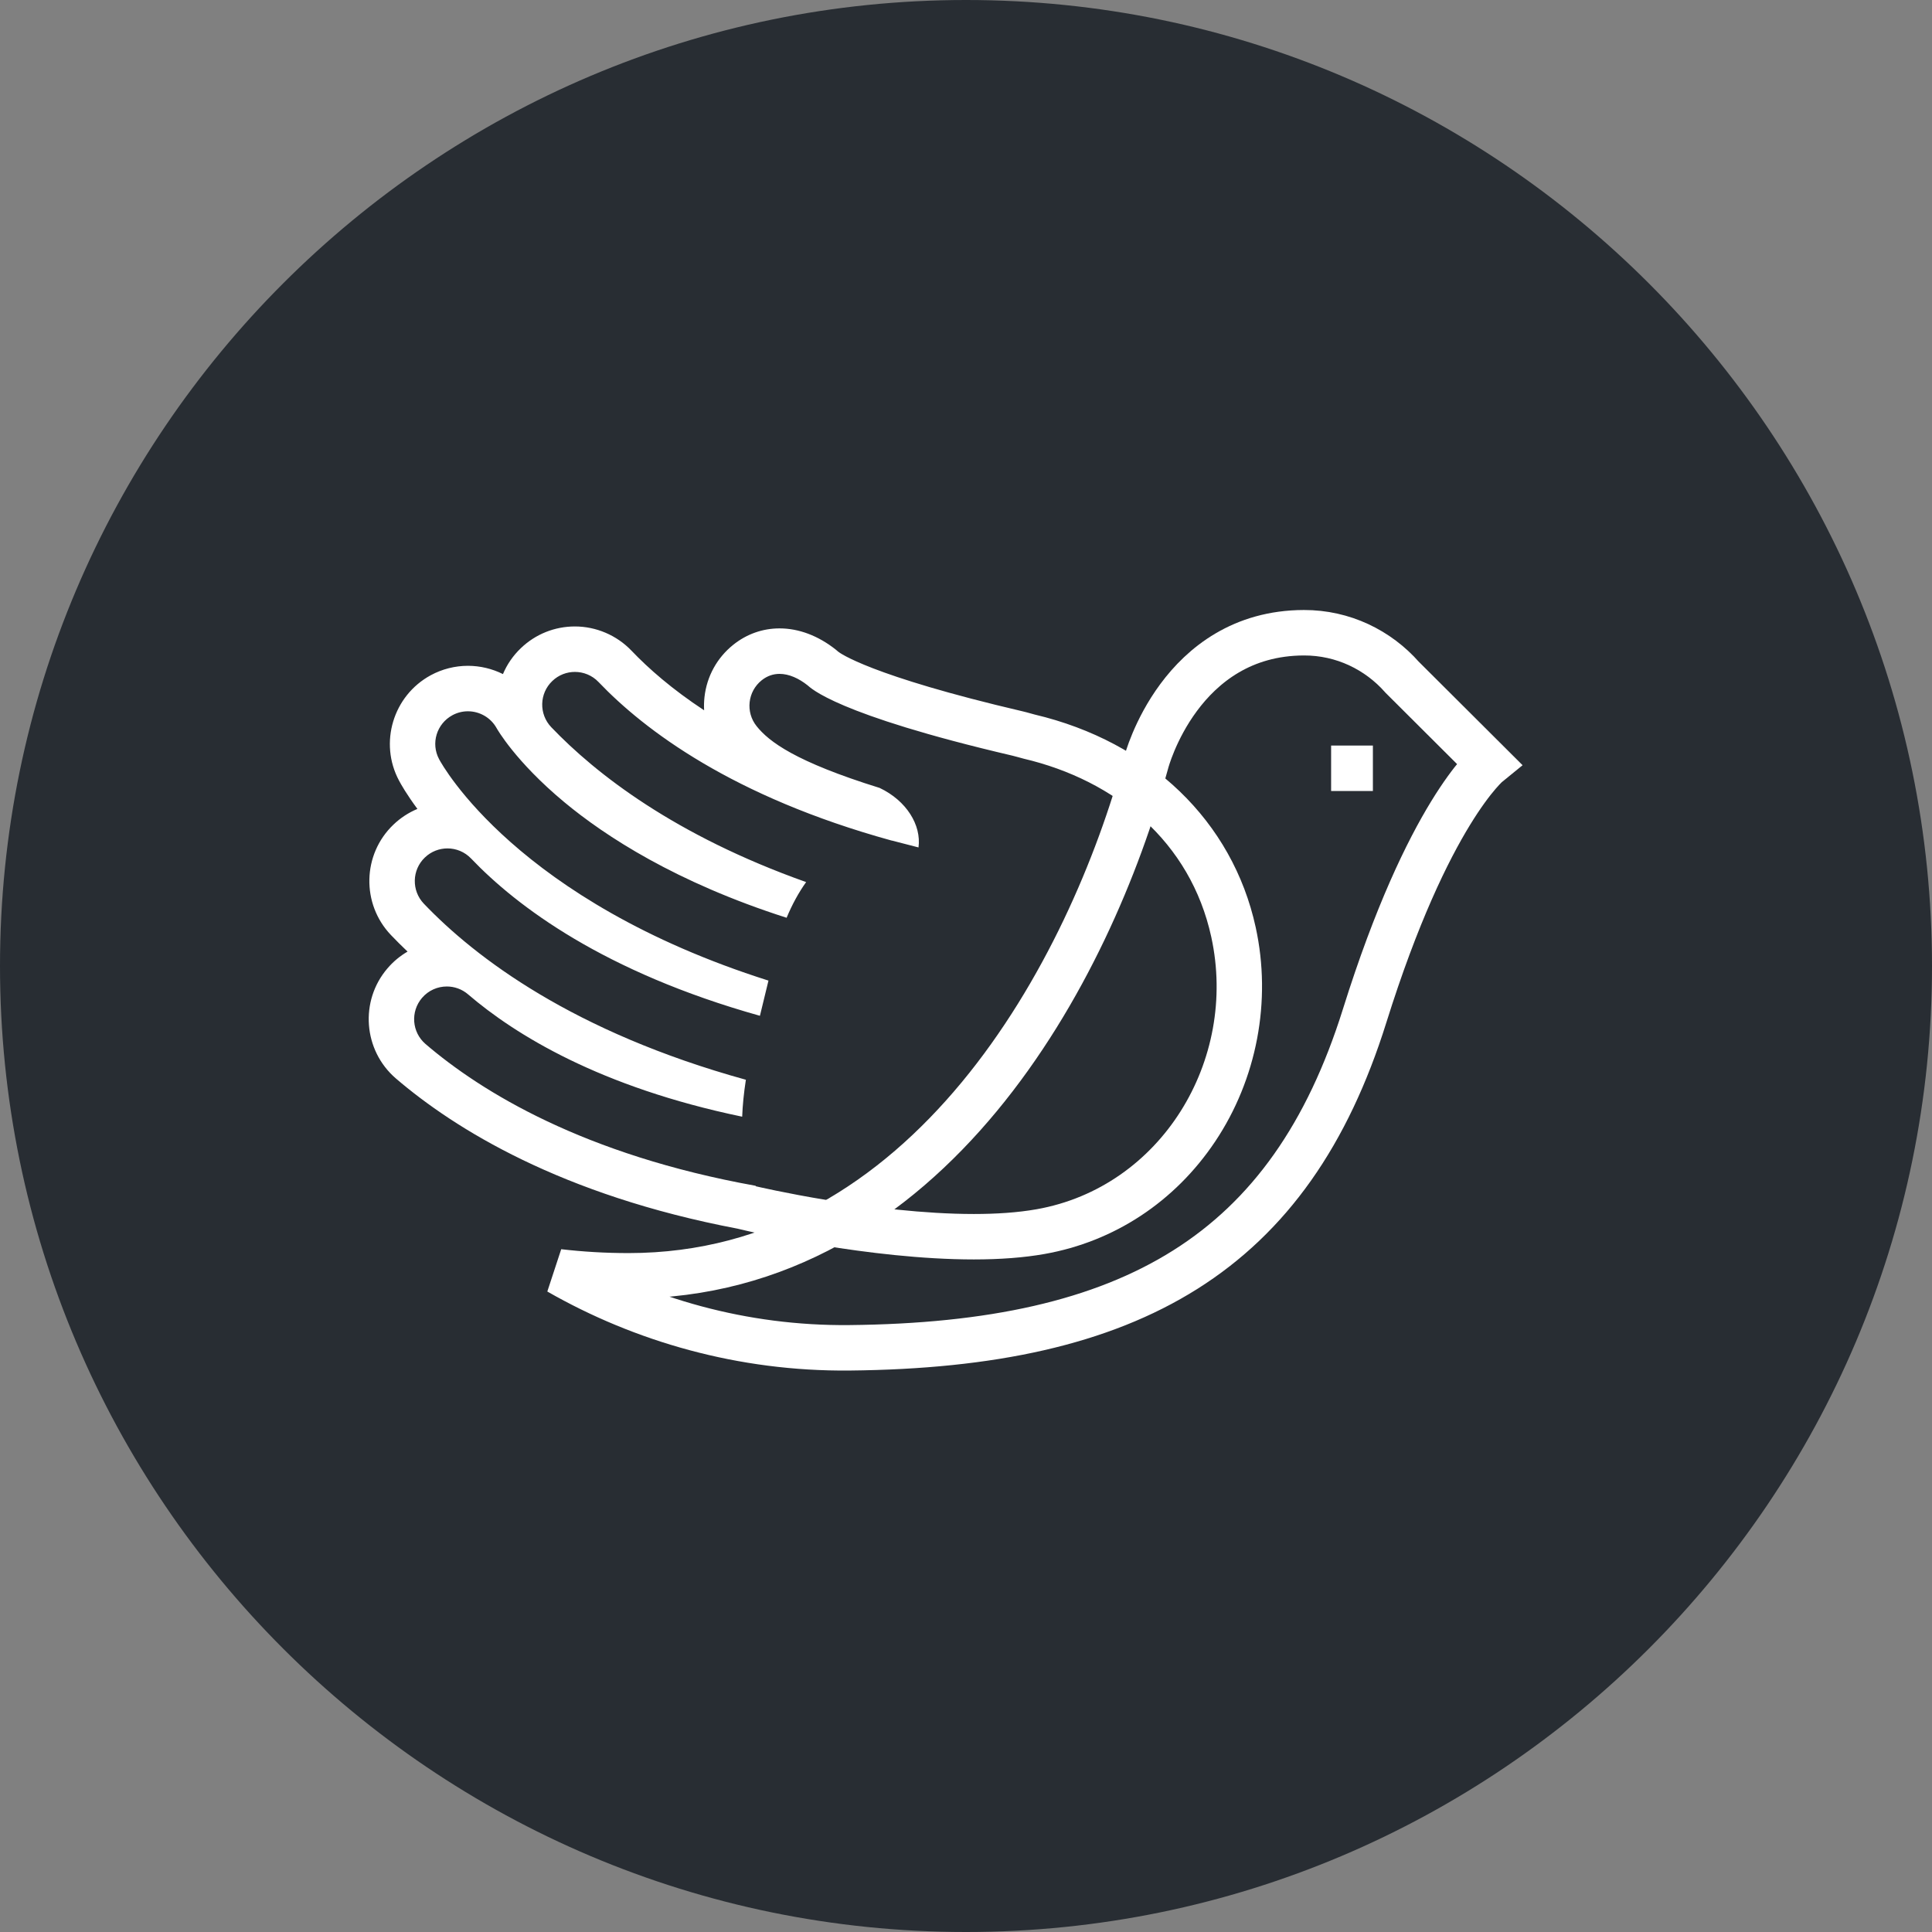<?xml version="1.0" encoding="utf-8"?>
<!-- Generator: Adobe Illustrator 16.0.0, SVG Export Plug-In . SVG Version: 6.00 Build 0)  -->
<!DOCTYPE svg PUBLIC "-//W3C//DTD SVG 1.1//EN" "http://www.w3.org/Graphics/SVG/1.1/DTD/svg11.dtd">
<svg version="1.1" xmlns="http://www.w3.org/2000/svg" xmlns:xlink="http://www.w3.org/1999/xlink" x="0px" y="0px" width="170px"
	 height="170px" viewBox="0 0 170 170" enable-background="new 0 0 170 170" xml:space="preserve">
<rect x="0" y="0" width="170" height="170" fill="#808080" stroke="none"/>
<g id="Background">
</g>
<g id="Circle">
	<g>
		<path fill="#282D33" d="M85,170c-46.869,0-85-38.131-85-85S38.131,0,85,0c46.87,0,85,38.131,85,85S131.87,170,85,170z"/>
	</g>
</g>
<g id="TEXT">
</g>
<g id="Icons">
	<g>
		<g>
			<path fill="#FFFFFF" d="M50.586,59.123c0.758,0,1.515,0.297,2.08,0.889c4.047,4.241,11.809,10.096,25.771,13.945
				c0.025,0.006,0.053,0.006,0.078,0.014l2.306,0.596c0.262-1.969-1.058-4.115-3.419-5.236c-7.43-2.311-9.74-4.074-10.827-5.435
				c-0.992-1.24-0.789-3.051,0.45-4.04c0.489-0.391,1.024-0.561,1.569-0.561c0.838,0,1.703,0.4,2.471,1.011
				c0.25,0.198,2.401,2.538,18.038,6.19c0.316,0.074,0.527,0.146,0.971,0.261c8.104,1.903,14.682,7.317,16.508,15.689
				c2.371,10.861-4.424,22.021-15.371,23.958c-1.677,0.296-3.559,0.417-5.521,0.417c-8.802,0-19.17-2.436-19.17-2.436
				c-0.011-0.013-0.025-0.032-0.038-0.047c-15.101-2.719-24.121-8.259-29.041-12.476c-1.202-1.034-1.342-2.848-0.307-4.056
				c0.566-0.663,1.371-1.004,2.182-1.004c0.662,0,1.328,0.228,1.869,0.692c4.14,3.55,11.618,8.17,24.12,10.765
				c0.037-0.992,0.145-2.081,0.326-3.25C50.442,90.813,41.835,84.27,37.293,79.515c-1.094-1.148-1.054-2.969,0.094-4.064
				c0.557-0.533,1.271-0.798,1.986-0.798c0.757,0,1.512,0.297,2.078,0.888c4.016,4.204,11.686,9.992,25.416,13.84l0.752-3.096
				c-22.105-7.01-28.701-18.953-28.982-19.482c-0.746-1.396-0.215-3.119,1.173-3.871c0.432-0.233,0.898-0.345,1.36-0.345
				c1.02,0,2.011,0.543,2.535,1.495c0.016,0.028,1.626,2.904,5.935,6.49c3.614,3.007,9.85,7.074,19.575,10.184
				c0.483-1.16,1.059-2.22,1.718-3.14c-11.562-4.107-18.508-9.531-22.427-13.629c-1.096-1.15-1.057-2.97,0.094-4.066
				C49.157,59.387,49.872,59.123,50.586,59.123 M50.586,55.123L50.586,55.123c-1.78,0-3.468,0.677-4.752,1.908
				c-0.699,0.666-1.226,1.445-1.578,2.283c-0.942-0.47-1.995-0.727-3.086-0.728c-1.135,0-2.264,0.286-3.262,0.826
				c-3.318,1.797-4.572,5.958-2.796,9.276c0.167,0.317,0.67,1.211,1.617,2.49c-0.773,0.322-1.489,0.789-2.11,1.383
				c-2.734,2.608-2.836,6.967-0.222,9.711c0.451,0.472,0.938,0.96,1.465,1.46c-0.663,0.384-1.26,0.881-1.768,1.476
				c-2.46,2.867-2.13,7.214,0.738,9.685c5.168,4.431,14.551,10.274,30.066,13.219l0.707,0.166
				c0.442,0.104,10.925,2.542,20.085,2.542c2.332,0,4.424-0.161,6.218-0.479c6.134-1.085,11.462-4.594,15.006-9.882
				c3.687-5.505,4.992-12.382,3.576-18.868c-2.035-9.325-9.306-16.32-19.456-18.72c-0.15-0.039-0.266-0.072-0.371-0.102
				c-0.222-0.063-0.414-0.116-0.646-0.17c-13.55-3.165-16.152-5.17-16.256-5.253c-0.098-0.086-0.162-0.139-0.209-0.177
				c-1.544-1.227-3.259-1.876-4.957-1.876c-1.485,0-2.892,0.497-4.067,1.436c-1.433,1.145-2.335,2.782-2.539,4.607
				c-0.043,0.391-0.053,0.78-0.032,1.164c-2.818-1.853-4.895-3.677-6.396-5.251C54.266,55.897,52.454,55.123,50.586,55.123
				L50.586,55.123L50.586,55.123z"/>
		</g>
		<path fill="none" stroke="#FFFFFF" stroke-width="4" d="M130.985,67.176l-7.603-7.58c-2.114-2.401-5.2-3.929-8.649-3.921
			c-10.905,0.027-13.863,11.371-13.867,11.384c-4.922,18.239-19.083,45.202-45.565,45.202c-2.084,0-4.136-0.121-6.149-0.354
			c7.404,4.235,16.181,6.781,25.592,6.689c24.889-0.244,38.801-8.355,45.333-29.214C125.691,71.453,130.985,67.176,130.985,67.176z"
			/>
		<line fill="none" stroke="#FFFFFF" stroke-width="4" x1="117.127" y1="67.602" x2="120.803" y2="67.602"/>
	</g>
</g>
</svg>
